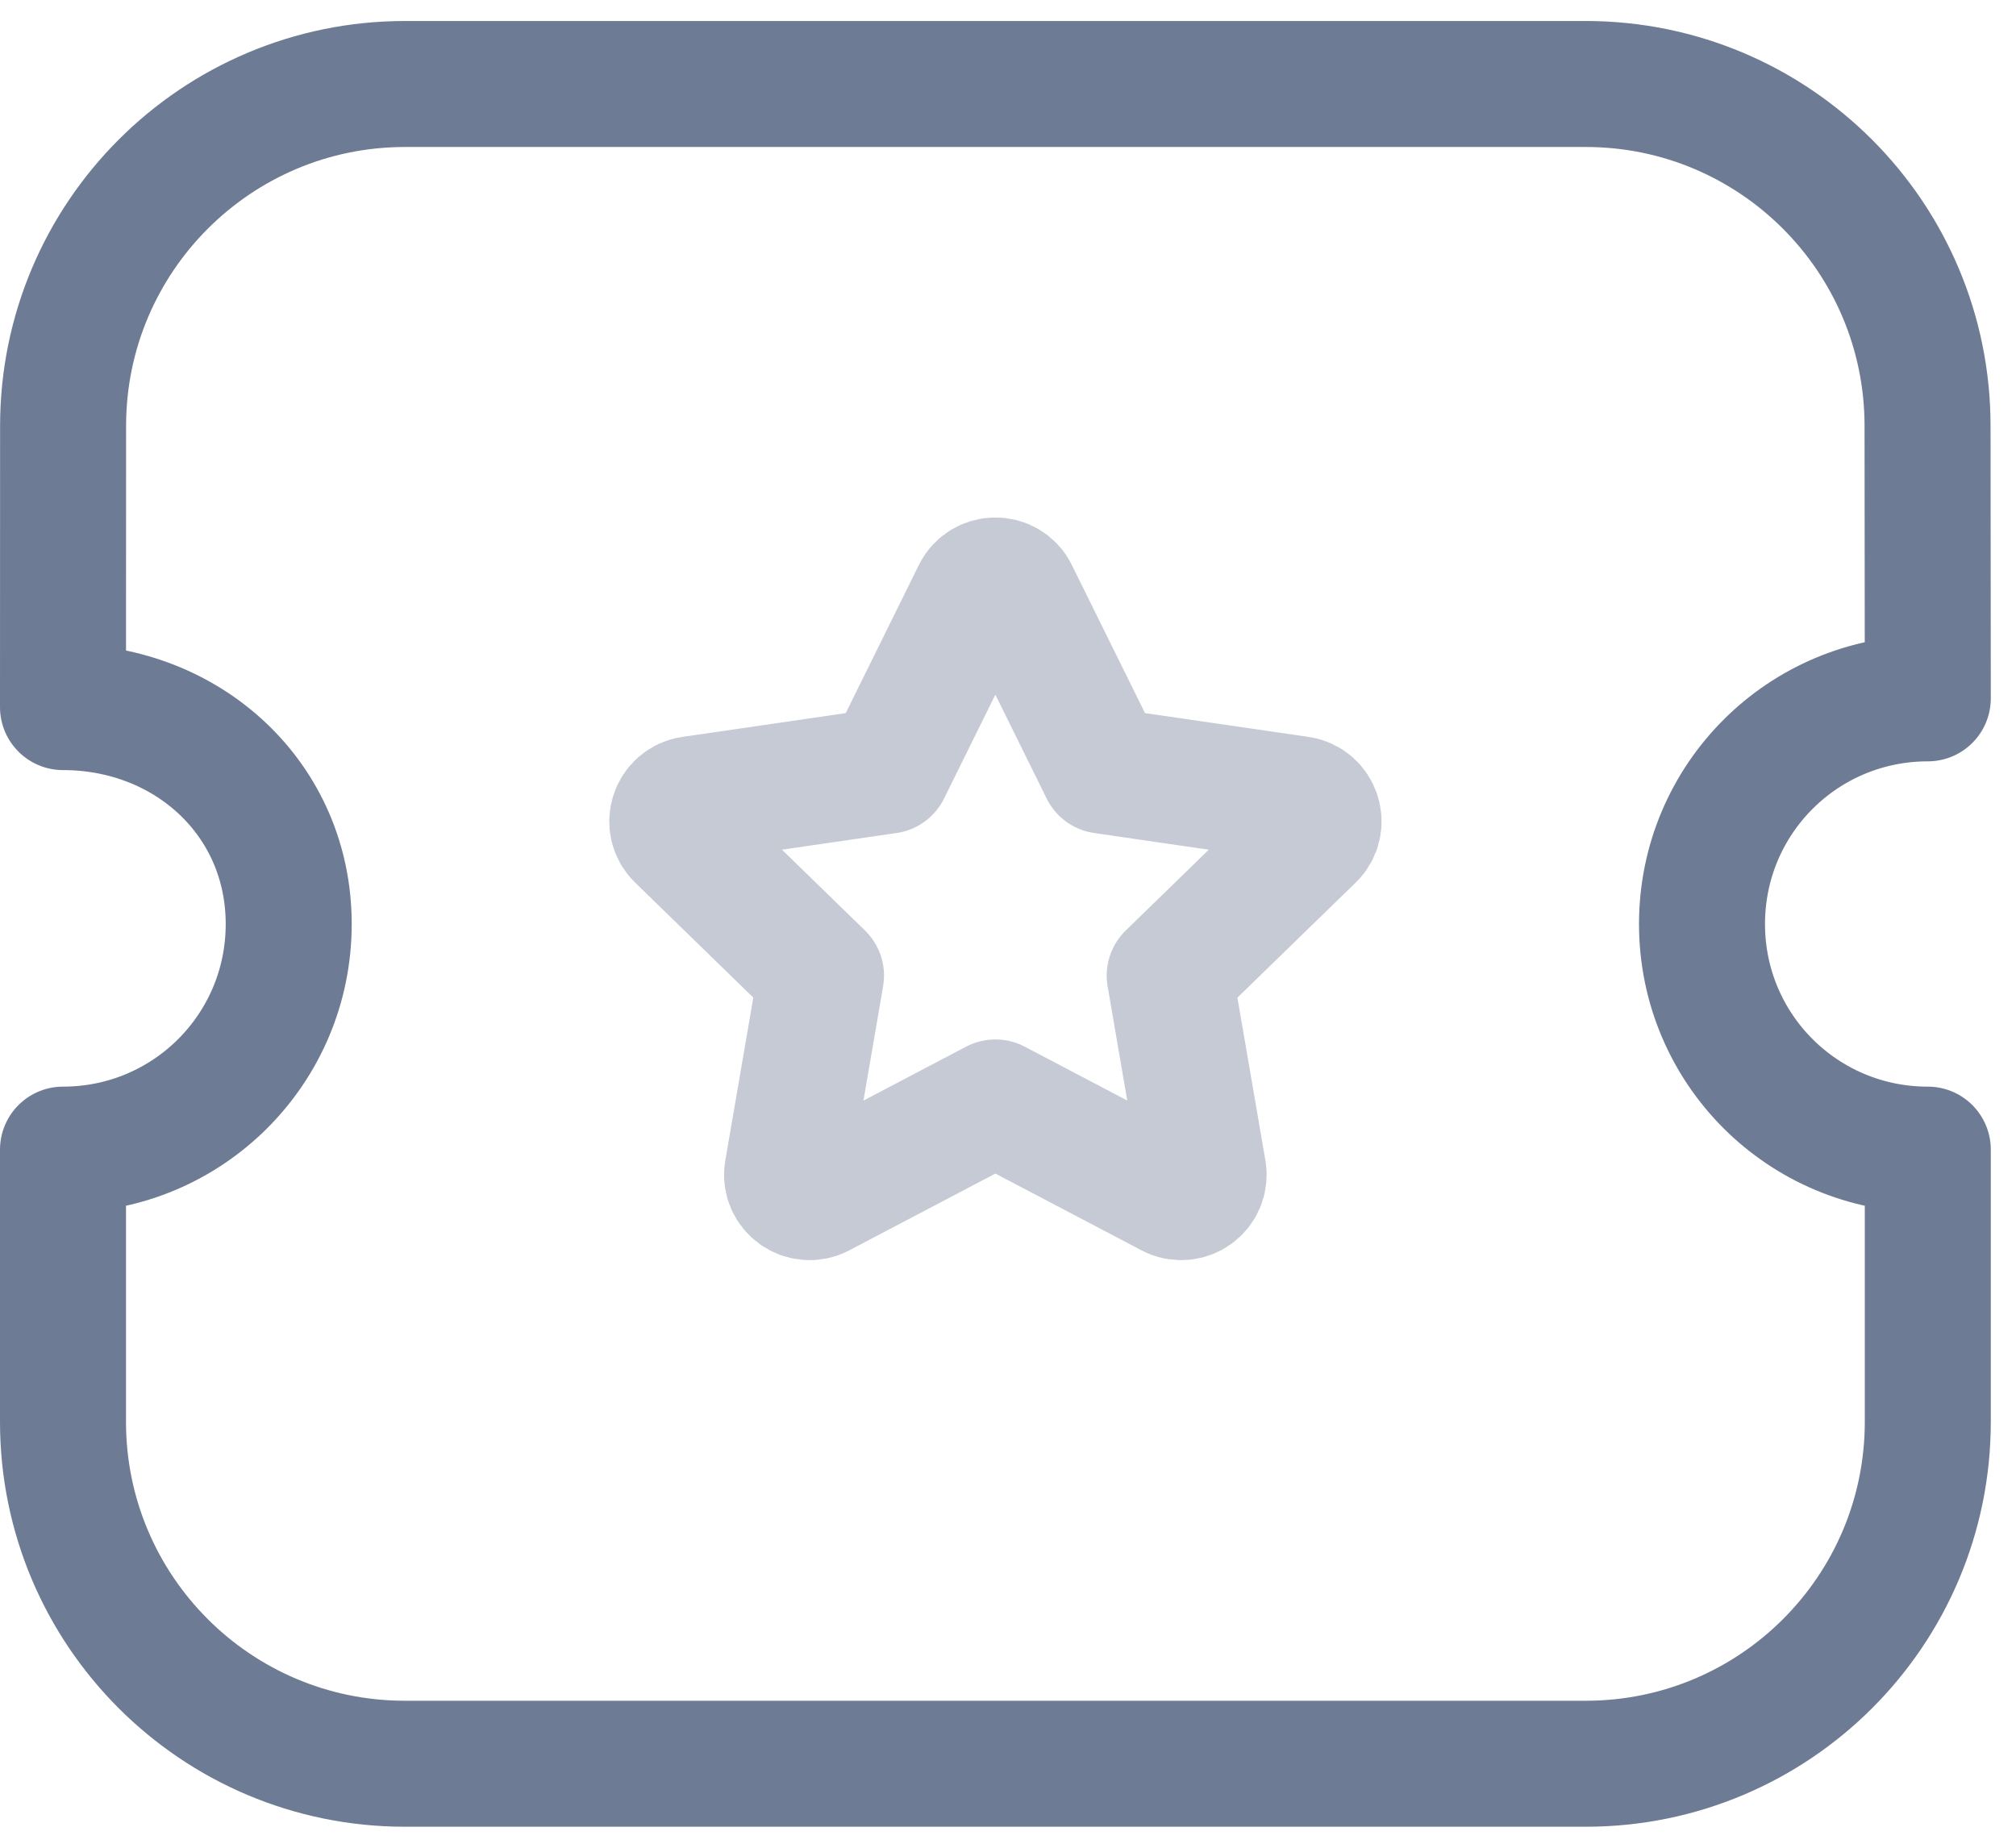 <svg width="24" height="22" viewBox="0 0 24 22" fill="none" xmlns="http://www.w3.org/2000/svg">
<path fill-rule="evenodd" clip-rule="evenodd" d="M18.878 21C21.128 21 22.95 19.177 22.95 16.928V13.688C21.462 13.688 20.262 12.489 20.262 11.002C20.262 9.514 21.462 8.315 22.95 8.315L22.947 5.072C22.947 2.823 21.126 1 18.877 1H4.823C2.574 1 0.751 2.823 0.751 5.072L0.75 8.419C2.237 8.419 3.437 9.514 3.437 11.002C3.437 12.489 2.237 13.688 0.75 13.688V16.928C0.75 19.177 2.572 21 4.821 21H18.878Z" stroke="#6E7B94" stroke-width="1.5" stroke-linecap="round" stroke-linejoin="round"/>
<path opacity="0.4" fill-rule="evenodd" clip-rule="evenodd" d="M11.85 13.126L13.938 14.223C14.133 14.325 14.362 14.16 14.325 13.943L13.925 11.616L15.616 9.971C15.775 9.816 15.687 9.548 15.469 9.516L13.133 9.176L12.088 7.06C11.991 6.862 11.709 6.862 11.611 7.06L10.566 9.176L8.232 9.516C8.013 9.548 7.926 9.816 8.084 9.971L9.774 11.616L9.374 13.943C9.337 14.16 9.566 14.325 9.762 14.223L11.85 13.126Z" stroke="#6E7B94" stroke-width="1.5" stroke-linecap="round" stroke-linejoin="round"/>
</svg>
